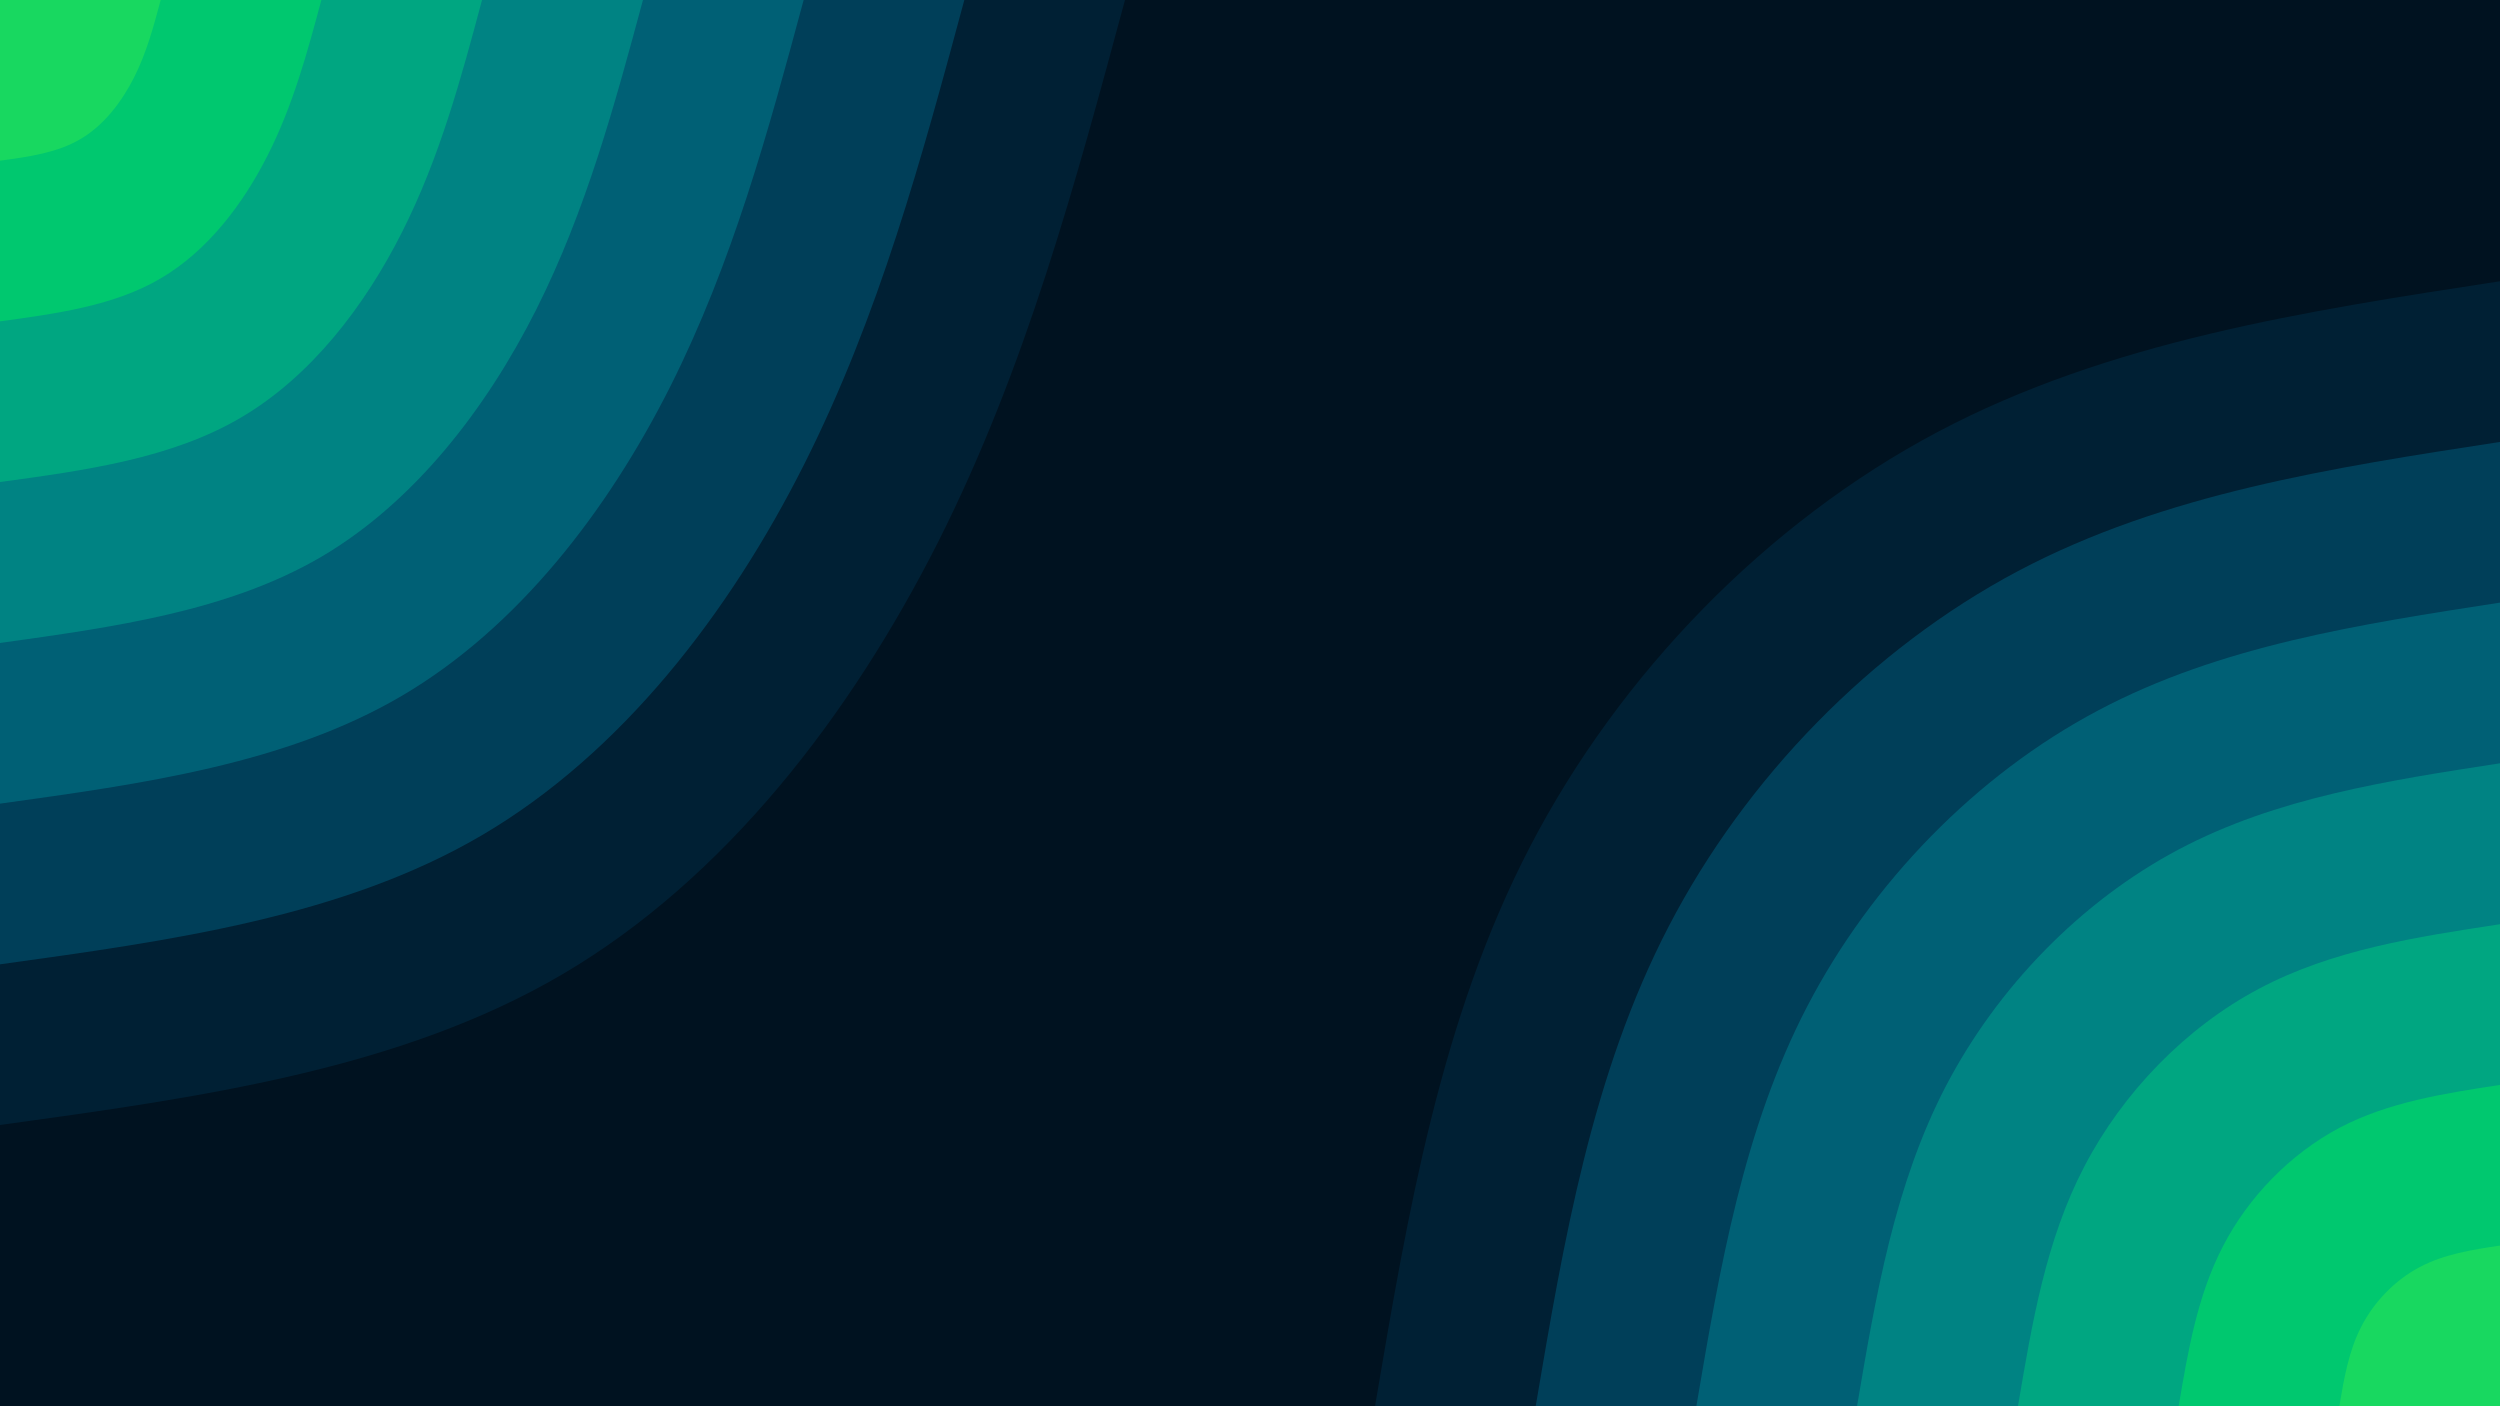 <svg id="visual" viewBox="0 0 960 540" width="960" height="540" xmlns="http://www.w3.org/2000/svg" xmlns:xlink="http://www.w3.org/1999/xlink" version="1.1"><rect x="0" y="0" width="960" height="540" fill="#001220"></rect><defs><linearGradient id="grad1_0" x1="43.8%" y1="100%" x2="100%" y2="0%"><stop offset="14.444%" stop-color="#18d860" stop-opacity="1"></stop><stop offset="85.556%" stop-color="#18d860" stop-opacity="1"></stop></linearGradient></defs><defs><linearGradient id="grad1_1" x1="43.8%" y1="100%" x2="100%" y2="0%"><stop offset="14.444%" stop-color="#18d860" stop-opacity="1"></stop><stop offset="85.556%" stop-color="#00b77a" stop-opacity="1"></stop></linearGradient></defs><defs><linearGradient id="grad1_2" x1="43.8%" y1="100%" x2="100%" y2="0%"><stop offset="14.444%" stop-color="#009484" stop-opacity="1"></stop><stop offset="85.556%" stop-color="#00b77a" stop-opacity="1"></stop></linearGradient></defs><defs><linearGradient id="grad1_3" x1="43.8%" y1="100%" x2="100%" y2="0%"><stop offset="14.444%" stop-color="#009484" stop-opacity="1"></stop><stop offset="85.556%" stop-color="#00717e" stop-opacity="1"></stop></linearGradient></defs><defs><linearGradient id="grad1_4" x1="43.8%" y1="100%" x2="100%" y2="0%"><stop offset="14.444%" stop-color="#004f69" stop-opacity="1"></stop><stop offset="85.556%" stop-color="#00717e" stop-opacity="1"></stop></linearGradient></defs><defs><linearGradient id="grad1_5" x1="43.8%" y1="100%" x2="100%" y2="0%"><stop offset="14.444%" stop-color="#004f69" stop-opacity="1"></stop><stop offset="85.556%" stop-color="#002f47" stop-opacity="1"></stop></linearGradient></defs><defs><linearGradient id="grad1_6" x1="43.8%" y1="100%" x2="100%" y2="0%"><stop offset="14.444%" stop-color="#001220" stop-opacity="1"></stop><stop offset="85.556%" stop-color="#002f47" stop-opacity="1"></stop></linearGradient></defs><defs><linearGradient id="grad2_0" x1="0%" y1="100%" x2="56.3%" y2="0%"><stop offset="14.444%" stop-color="#18d860" stop-opacity="1"></stop><stop offset="85.556%" stop-color="#18d860" stop-opacity="1"></stop></linearGradient></defs><defs><linearGradient id="grad2_1" x1="0%" y1="100%" x2="56.3%" y2="0%"><stop offset="14.444%" stop-color="#00b77a" stop-opacity="1"></stop><stop offset="85.556%" stop-color="#18d860" stop-opacity="1"></stop></linearGradient></defs><defs><linearGradient id="grad2_2" x1="0%" y1="100%" x2="56.3%" y2="0%"><stop offset="14.444%" stop-color="#00b77a" stop-opacity="1"></stop><stop offset="85.556%" stop-color="#009484" stop-opacity="1"></stop></linearGradient></defs><defs><linearGradient id="grad2_3" x1="0%" y1="100%" x2="56.3%" y2="0%"><stop offset="14.444%" stop-color="#00717e" stop-opacity="1"></stop><stop offset="85.556%" stop-color="#009484" stop-opacity="1"></stop></linearGradient></defs><defs><linearGradient id="grad2_4" x1="0%" y1="100%" x2="56.3%" y2="0%"><stop offset="14.444%" stop-color="#00717e" stop-opacity="1"></stop><stop offset="85.556%" stop-color="#004f69" stop-opacity="1"></stop></linearGradient></defs><defs><linearGradient id="grad2_5" x1="0%" y1="100%" x2="56.3%" y2="0%"><stop offset="14.444%" stop-color="#002f47" stop-opacity="1"></stop><stop offset="85.556%" stop-color="#004f69" stop-opacity="1"></stop></linearGradient></defs><defs><linearGradient id="grad2_6" x1="0%" y1="100%" x2="56.3%" y2="0%"><stop offset="14.444%" stop-color="#002f47" stop-opacity="1"></stop><stop offset="85.556%" stop-color="#001220" stop-opacity="1"></stop></linearGradient></defs><g transform="translate(960, 540)"><path d="M-432 0C-419.4 -74.4 -406.8 -148.8 -372.4 -215C-338 -281.2 -281.7 -339.3 -216 -374.1C-150.3 -408.9 -75.1 -420.5 0 -432L0 0Z" fill="#002034"></path><path d="M-370.3 0C-359.5 -63.8 -348.7 -127.5 -319.2 -184.3C-289.7 -241.1 -241.5 -290.8 -185.1 -320.7C-128.8 -350.5 -64.4 -360.4 0 -370.3L0 0Z" fill="#003f59"></path><path d="M-308.6 0C-299.6 -53.1 -290.6 -106.3 -266 -153.6C-241.4 -200.9 -201.2 -242.4 -154.3 -267.2C-107.4 -292.1 -53.7 -300.3 0 -308.6L0 0Z" fill="#006075"></path><path d="M-246.9 0C-239.7 -42.5 -232.5 -85 -212.8 -122.9C-193.1 -160.7 -161 -193.9 -123.4 -213.8C-85.9 -233.7 -42.9 -240.3 0 -246.9L0 0Z" fill="#008383"></path><path d="M-185.1 0C-179.7 -31.9 -174.4 -63.8 -159.6 -92.1C-144.8 -120.5 -120.7 -145.4 -92.6 -160.3C-64.4 -175.3 -32.2 -180.2 0 -185.1L0 0Z" fill="#00a681"></path><path d="M-123.4 0C-119.8 -21.3 -116.2 -42.5 -106.4 -61.4C-96.6 -80.4 -80.5 -96.9 -61.7 -106.9C-42.9 -116.8 -21.5 -120.1 0 -123.4L0 0Z" fill="#00c86f"></path><path d="M-61.7 0C-59.9 -10.6 -58.1 -21.3 -53.2 -30.7C-48.3 -40.2 -40.2 -48.5 -30.9 -53.4C-21.5 -58.4 -10.7 -60.1 0 -61.7L0 0Z" fill="#18d860"></path></g><g transform="translate(0, 0)"><path d="M432 0C412.9 70.7 393.9 141.3 360.3 208C326.6 274.7 278.5 337.4 216 374.1C153.5 410.8 76.8 421.4 0 432L0 0Z" fill="#002034"></path><path d="M370.3 0C354 60.6 337.6 121.1 308.8 178.3C280 235.5 238.7 289.2 185.1 320.7C131.6 352.1 65.8 361.2 0 370.3L0 0Z" fill="#003f59"></path><path d="M308.6 0C295 50.5 281.3 100.9 257.3 148.6C233.3 196.2 198.9 241 154.3 267.2C109.7 293.4 54.8 301 0 308.6L0 0Z" fill="#006075"></path><path d="M246.9 0C236 40.4 225.1 80.7 205.9 118.9C186.7 157 159.1 192.8 123.4 213.8C87.7 234.7 43.9 240.8 0 246.9L0 0Z" fill="#008383"></path><path d="M185.1 0C177 30.3 168.8 60.6 154.4 89.1C140 117.7 119.3 144.6 92.6 160.3C65.8 176.1 32.9 180.6 0 185.1L0 0Z" fill="#00a681"></path><path d="M123.4 0C118 20.2 112.5 40.4 102.9 59.4C93.3 78.5 79.6 96.4 61.7 106.9C43.9 117.4 21.9 120.4 0 123.4L0 0Z" fill="#00c86f"></path><path d="M61.7 0C59 10.1 56.3 20.2 51.5 29.7C46.7 39.2 39.8 48.2 30.9 53.4C21.9 58.7 11 60.2 0 61.7L0 0Z" fill="#18d860"></path></g></svg>
